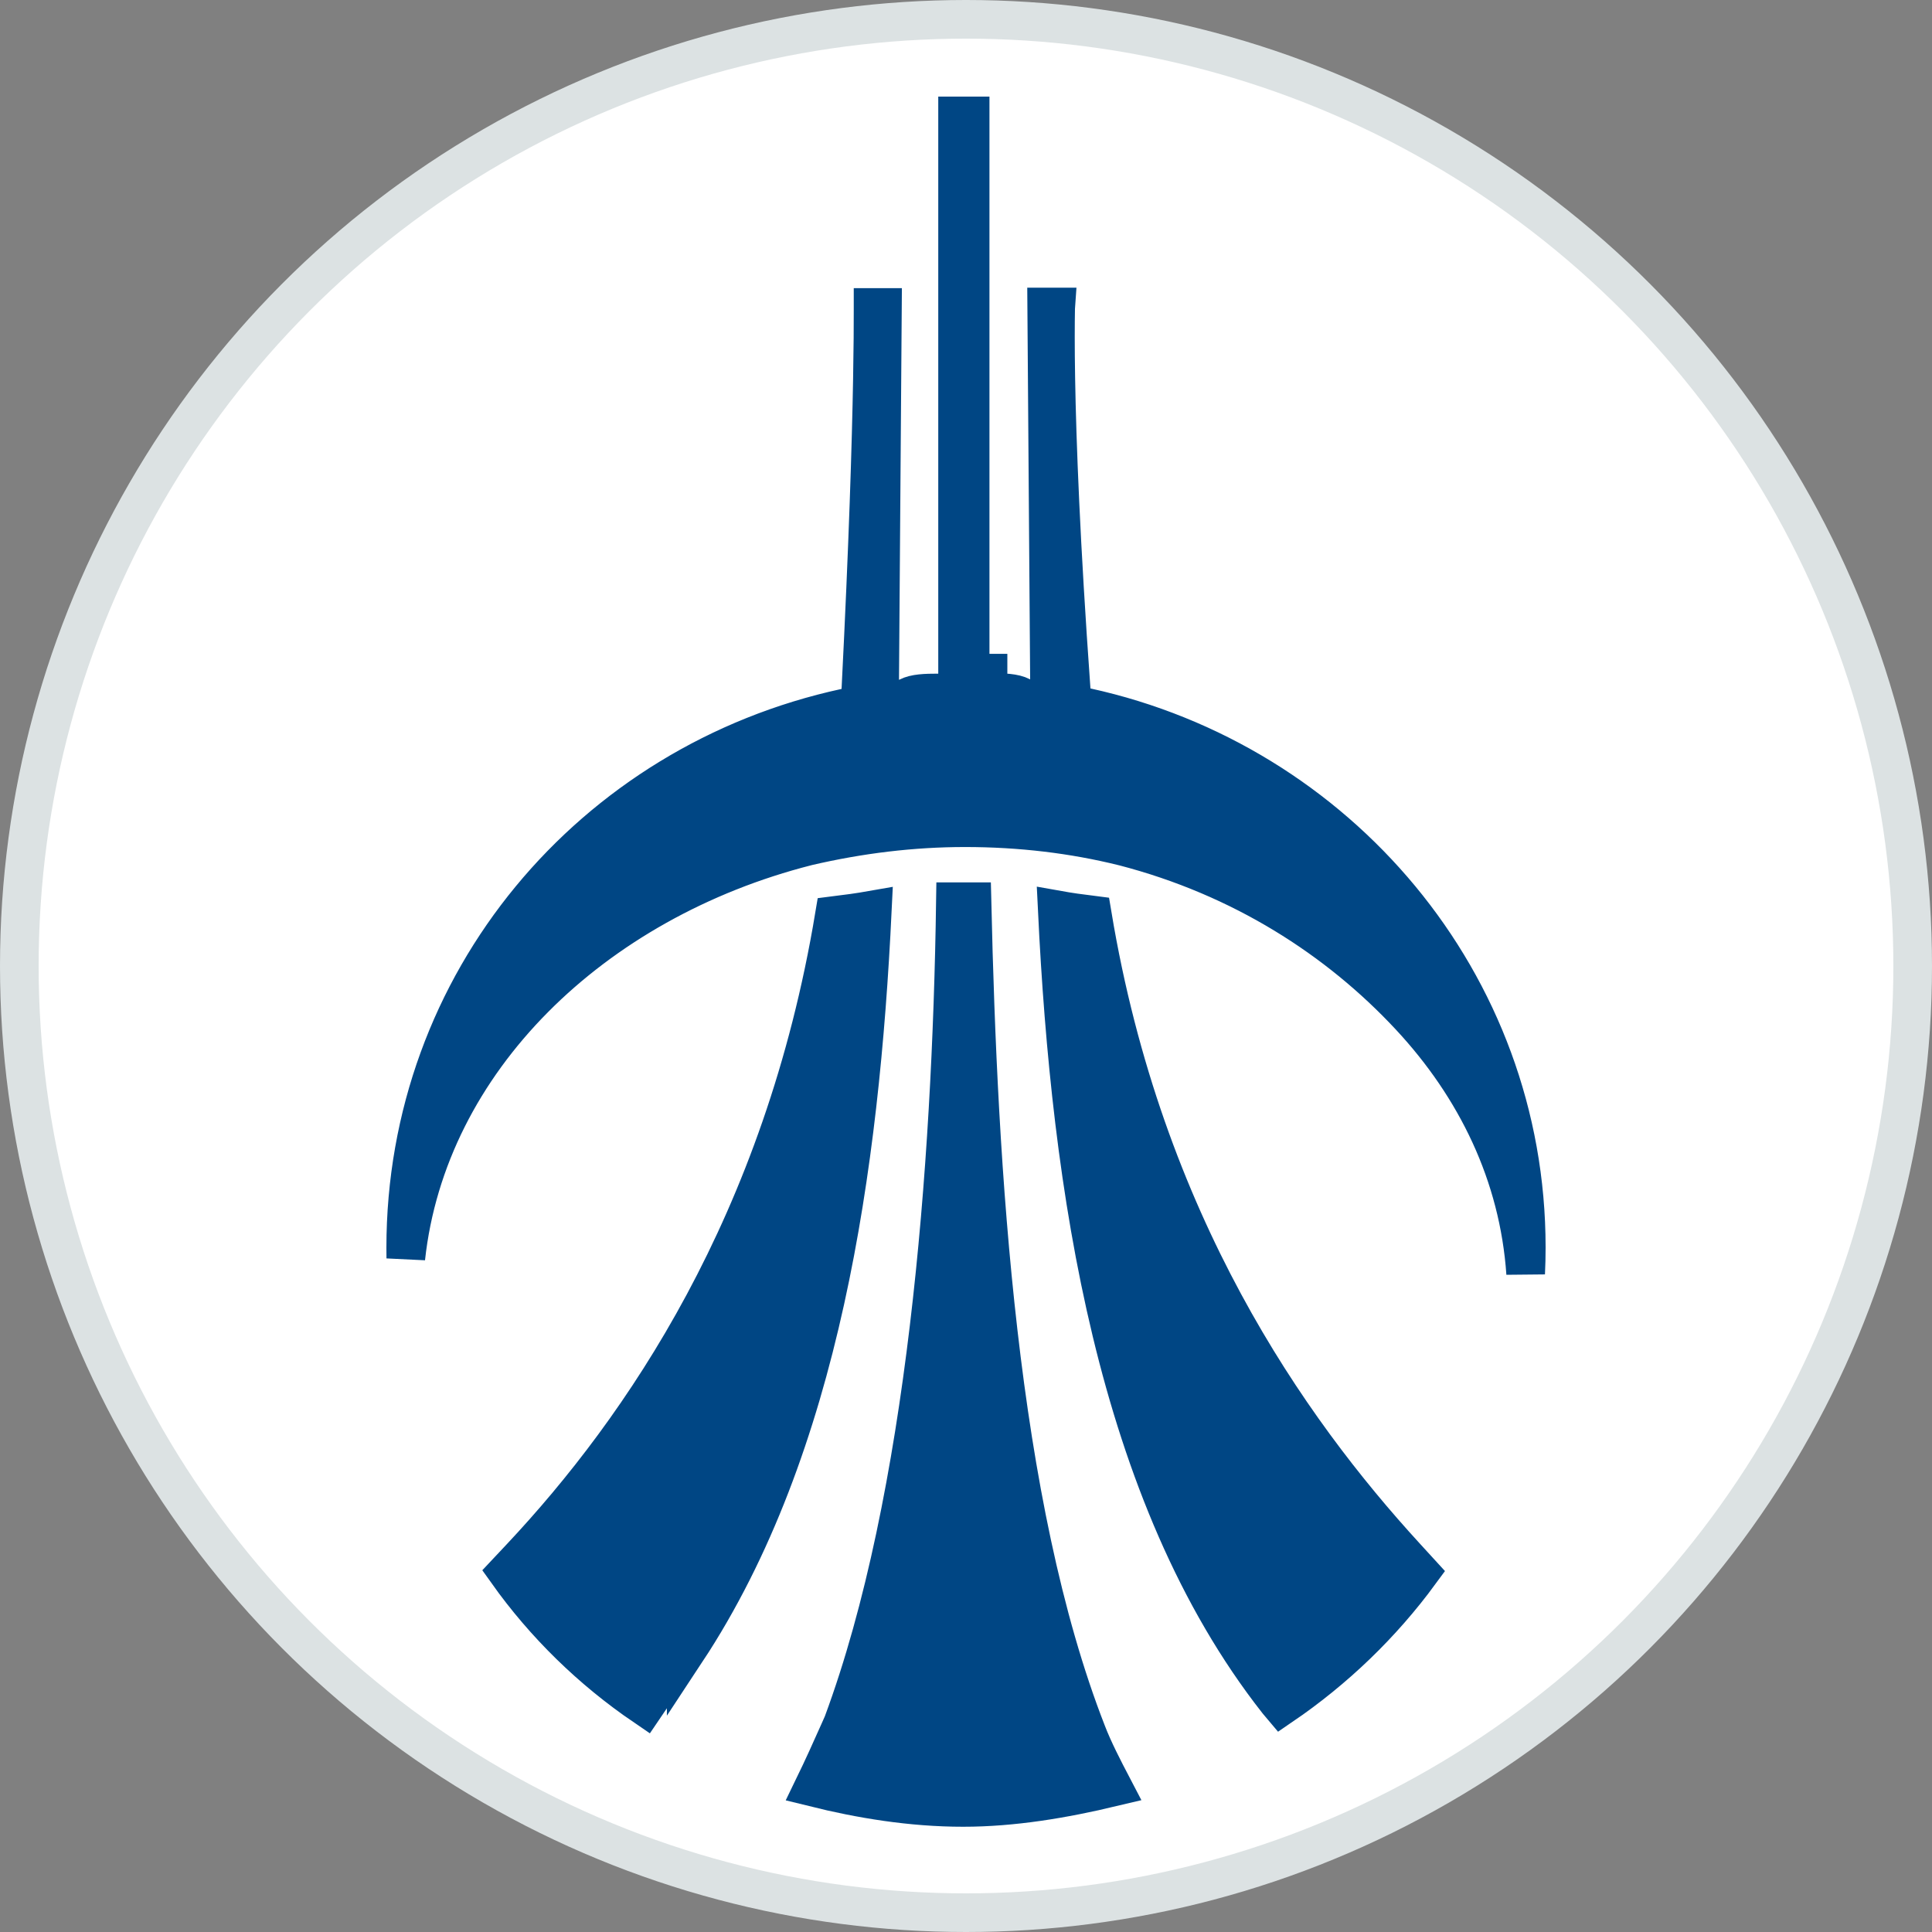 <svg width="50" height="50" viewBox="0 0 50 50" fill="none" xmlns="http://www.w3.org/2000/svg">
<rect x="0" y="0" width="50" height="50" fill="#808080" stroke="none"/>
<circle cx="25" cy="25" r="24.5" fill="white" stroke="#DCE2E3"/>
<mask id="mask0" mask-type="alpha" maskUnits="userSpaceOnUse" x="0" y="0" width="50" height="50">
<circle cx="25" cy="25" r="24.5" fill="white" stroke="#DCE2E3"/>
</mask>
<g mask="url(#mask0)">
<path d="M26.43 18.026L27.166 18.408L27.16 17.578L27.089 7.945H27.321C27.32 7.959 27.32 7.974 27.32 7.989C27.313 8.375 27.31 8.966 27.324 9.793C27.352 11.448 27.449 14.05 27.722 17.853L27.748 18.225L28.113 18.305C34.609 19.729 39.5 25.419 39.5 32.281C39.5 32.508 39.495 32.733 39.484 32.957C39.308 30.403 38.2 28.14 36.489 26.303C34.632 24.309 32.134 22.699 29.077 21.907L29.077 21.907L29.071 21.906C27.779 21.586 26.413 21.421 24.975 21.421C23.609 21.421 22.246 21.587 20.886 21.904L20.886 21.904L20.876 21.907C15.349 23.315 11.058 27.446 10.502 32.562C10.501 32.472 10.5 32.383 10.5 32.293C10.5 25.417 15.318 19.741 21.885 18.318L22.259 18.237L22.279 17.855C22.471 14.061 22.549 11.462 22.578 9.81C22.593 8.984 22.596 8.395 22.595 8.011C22.595 7.993 22.595 7.975 22.595 7.957H22.837L22.766 17.591L22.76 18.42L23.496 18.038C23.678 17.944 23.944 17.934 24.282 17.934H24.782V17.434V3H25.107V17.421H25.57V17.921C25.988 17.921 26.249 17.932 26.43 18.026ZM27.362 23.549C27.669 23.604 27.974 23.646 28.27 23.683C29.596 31.647 33.329 36.96 36.374 40.283L36.75 40.694C35.763 42.04 34.548 43.208 33.169 44.148C33.134 44.106 33.098 44.063 33.061 44.023C28.86 38.673 27.709 30.721 27.362 23.549ZM22.576 23.552C22.256 30.203 21.246 37.45 17.759 42.736V42.597L16.846 43.928C16.818 43.968 16.792 44.007 16.768 44.043C16.738 44.086 16.711 44.126 16.686 44.163C15.297 43.217 14.094 42.041 13.127 40.682L13.486 40.3C16.61 36.971 20.27 31.657 21.594 23.695C21.909 23.656 22.235 23.612 22.576 23.552ZM28.125 44.836C28.299 45.29 28.559 45.792 28.799 46.251C27.521 46.556 26.218 46.776 24.926 46.776C23.574 46.776 22.268 46.557 21.054 46.256C21.3 45.75 21.515 45.269 21.723 44.803C21.749 44.744 21.776 44.684 21.802 44.625L21.809 44.61L21.815 44.594C23.976 38.762 24.627 30.218 24.726 23.336H24.938H25.155C25.315 30.277 25.815 38.921 28.125 44.836Z" fill="#004684" stroke="#004684"/>
</g>
</svg>
